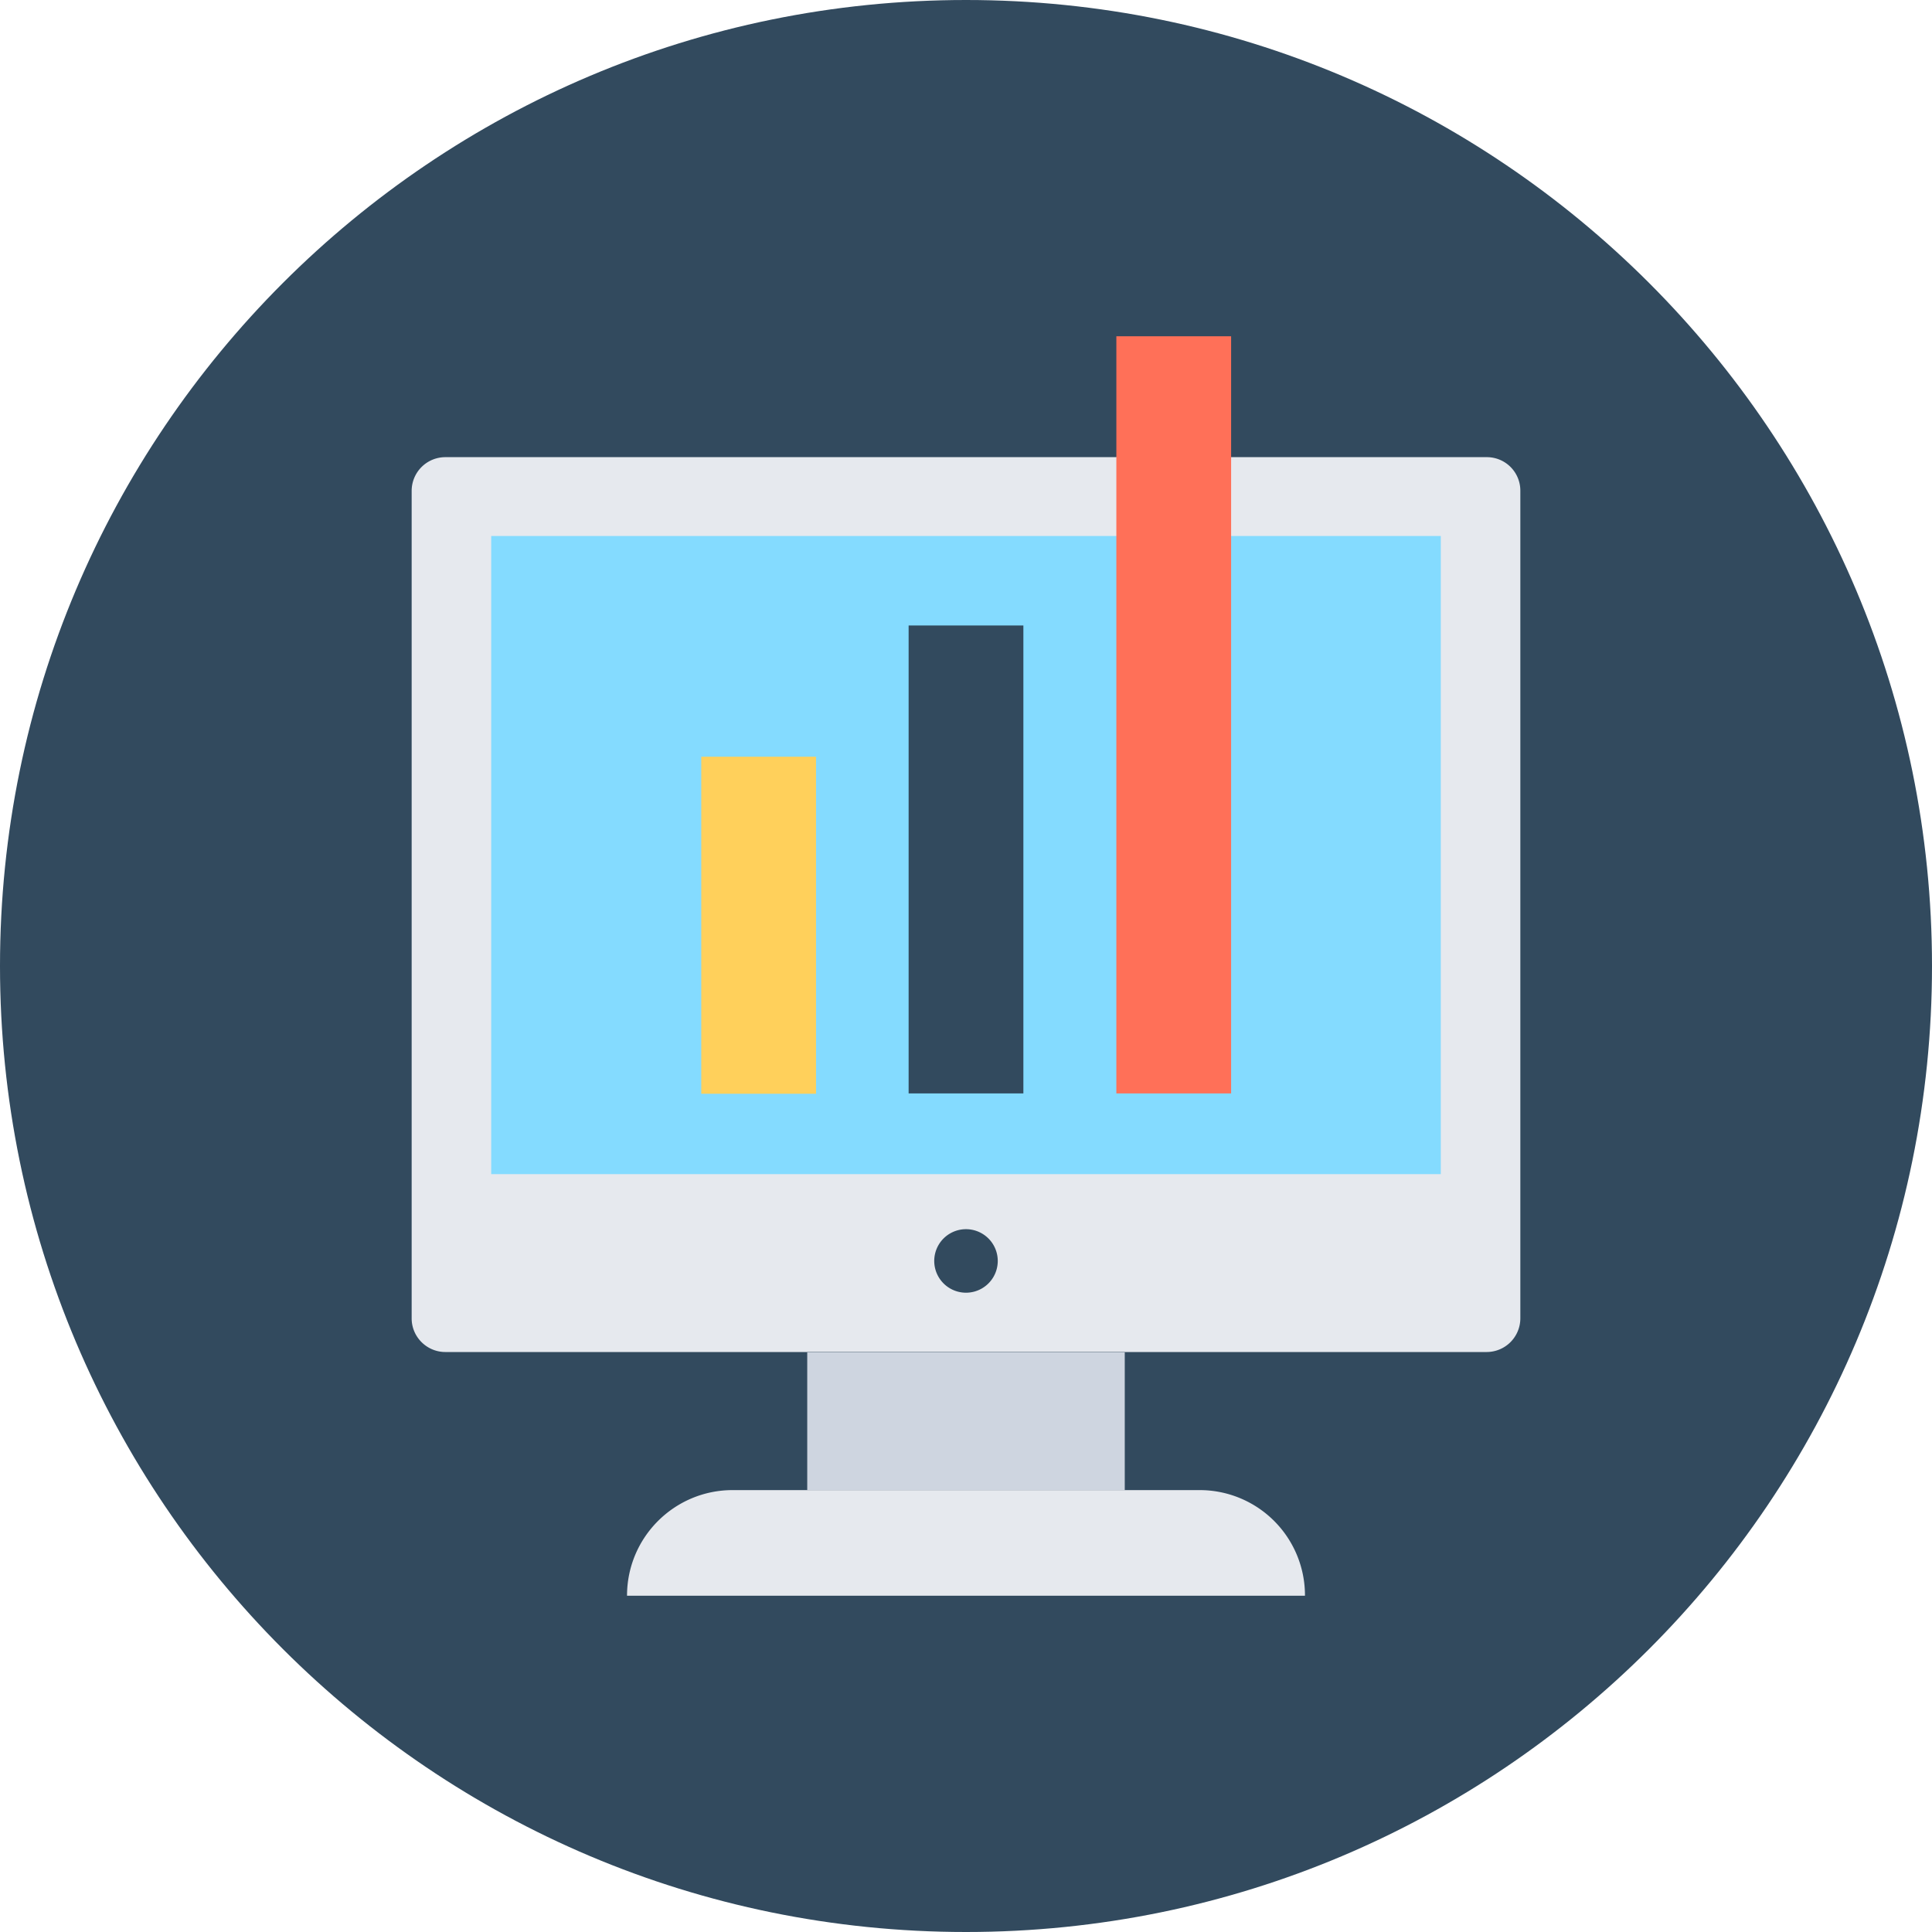 <svg width="40" height="40" fill="none" xmlns="http://www.w3.org/2000/svg"><path d="M20 40c11.046 0 20-8.954 20-20S31.046 0 20 0 0 8.954 0 20s8.954 20 20 20z" fill="#324A5E"/><path d="M30.78 9.465H9.22a.698.698 0 00-.697.697v17.133c0 .388.317.697.697.697h21.56a.698.698 0 00.697-.697V10.162a.693.693 0 00-.697-.697z" fill="#E6E9EE"/><path d="M29.83 11.097H10.17v13.212h19.66V11.097z" fill="#84DBFF"/><path d="M23.287 28h-6.574v2.852h6.574V28z" fill="#CED5E0"/><path d="M27.018 33.038H12.982c0-1.212.982-2.187 2.186-2.187h9.664a2.18 2.18 0 012.186 2.187z" fill="#E6E9EE"/><path d="M20 26.764a.657.657 0 100-1.315.657.657 0 000 1.315z" fill="#324A5E"/><path d="M16.895 15.667h-2.376v6.978h2.376v-6.978z" fill="#FFD05B"/><path d="M21.188 12.95h-2.376v9.688h2.376V12.95z" fill="#324A5E"/><path d="M25.489 6.962h-2.376v15.676h2.376V6.962z" fill="#FF7058"/></svg>